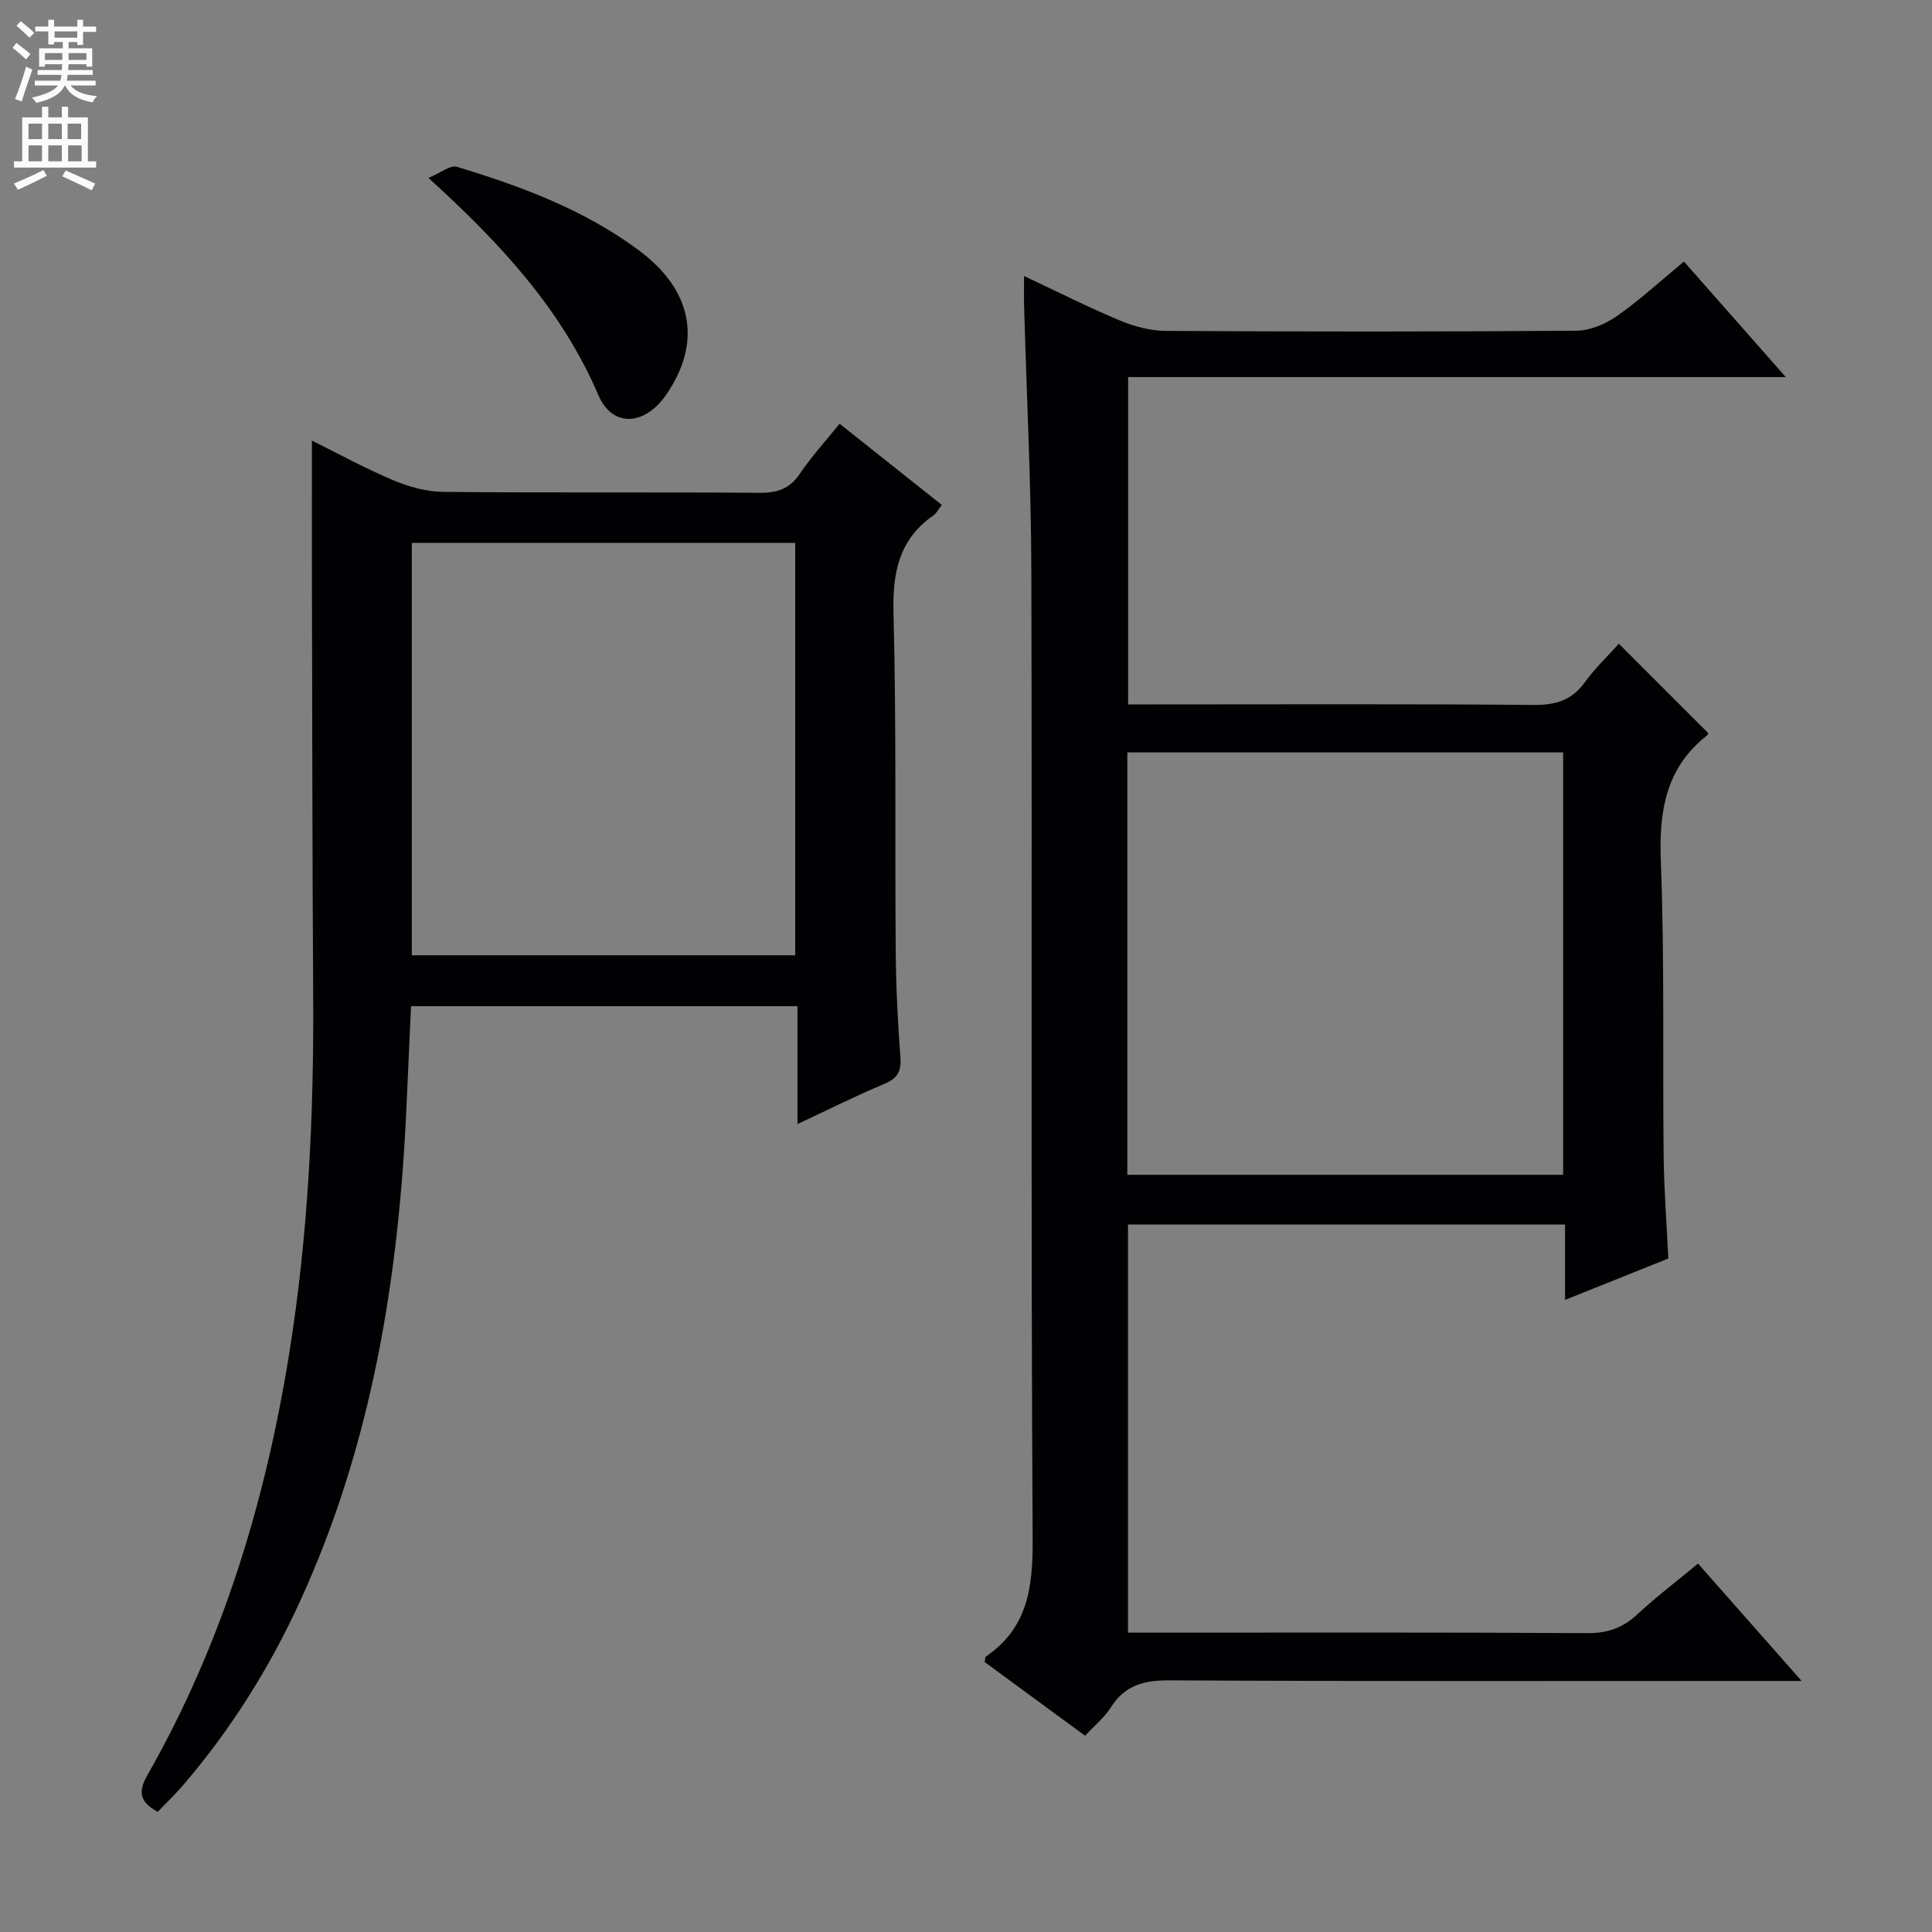 <svg enable-background="new 0 0 400 400" viewBox="0 0 400 400" xmlns="http://www.w3.org/2000/svg"><rect x="0" y="0" width="400" height="400" fill="#808080" stroke="none"/><g fill="#010103"><path d="m224.66 359.37c-7.22-5.3-14.05-10.31-20.8-15.26.13-.59.09-1.03.27-1.15 8.7-5.94 9.72-14.36 9.67-24.28-.39-66.81-.09-133.62-.27-200.43-.05-18.29-.99-36.57-1.5-54.86-.05-1.81-.01-3.62-.01-6.24 6.98 3.27 13.31 6.48 19.85 9.21 2.97 1.24 6.34 2.13 9.54 2.15 28.32.16 56.65.18 84.97-.04 2.84-.02 6.03-1.39 8.41-3.05 4.75-3.33 9.05-7.3 13.85-11.27 6.83 7.75 13.58 15.41 21.09 23.92-46.03 0-90.89 0-136.16 0v67.77h5.43c26.16 0 52.32-.12 78.47.11 4.57.04 7.92-.92 10.65-4.69 2.13-2.94 4.81-5.49 7.05-7.98l18.5 18.5c.03-.07-.03.32-.26.49-8.58 6.75-9.95 15.71-9.55 26.11.78 20.3.35 40.64.58 60.96.08 6.96.62 13.92.97 21.22-7.08 2.84-13.95 5.59-21.38 8.57 0-5.45 0-10.36 0-15.6-30.31 0-60.2 0-90.49 0v84.49h5.21c29.99 0 59.98-.08 89.97.1 4.15.02 7.26-1.1 10.25-3.87 3.89-3.61 8.14-6.84 12.59-10.53 6.97 7.9 13.82 15.67 21.44 24.3-2.92 0-4.68 0-6.44 0-41.49 0-82.97.1-124.46-.12-5.3-.03-9.24 1.03-12.14 5.64-1.28 2.04-3.3 3.66-5.3 5.83zm8.74-203.59v87.45h90.23c0-29.36 0-58.39 0-87.45-30.27 0-60.15 0-90.23 0z"/><path d="m194.99 104.54c-.72.92-1.1 1.73-1.73 2.17-7.2 5-8.49 11.91-8.27 20.32.61 23.31.27 46.64.46 69.97.06 7.31.42 14.63.97 21.92.23 2.98-.68 4.39-3.42 5.53-5.79 2.42-11.42 5.25-17.89 8.28 0-8.5 0-16.33 0-24.41-26.89 0-53.14 0-80.01 0-.31 6.93-.63 13.83-.94 20.74-1.58 35.43-7.15 70-22.08 102.56-6.28 13.7-14.22 26.34-24.01 37.8-1.72 2.01-3.64 3.84-5.4 5.7-3.67-1.99-4.21-4-2.1-7.69 15.49-27.19 24.41-56.63 29.34-87.4 3.93-24.55 5.09-49.27 4.93-74.09-.18-28.99-.19-57.98-.26-86.97-.02-9.12 0-18.25 0-27.75 5.33 2.64 10.94 5.72 16.8 8.19 3.24 1.37 6.91 2.4 10.39 2.43 21.83.22 43.66.02 65.48.19 3.69.03 6.25-.82 8.37-3.97 2.31-3.44 5.14-6.52 8.21-10.33 7.09 5.62 14.03 11.14 21.16 16.81zm-30.35 93.24c0-28.78 0-57.15 0-85.38-26.73 0-53.1 0-79.38 0v85.38z"/><path d="m88.7 36.83c2.6-1.08 4.54-2.7 5.86-2.3 13.36 4.04 26.43 8.89 37.76 17.34 11.13 8.3 13.05 19.01 5.63 29.82-4.46 6.49-11.16 6.89-14.06.12-7.53-17.56-19.96-31.15-35.19-44.98z"/></g><path d="m2.6 9.9.8-1c.9.7 1.9 1.4 2.9 2.3l-.9 1.1c-1.1-1-2-1.8-2.8-2.4zm.5 10.6c.9-2.1 1.6-4.3 2.3-6.7.4.2.8.4 1.3.6-.7 2.1-1.5 4.3-2.2 6.6zm.3-15.2.9-.9c1 .8 2 1.6 2.8 2.4l-1 1c-.9-.9-1.8-1.7-2.7-2.5zm12.6-1.2h1.2v1.4h2.7v1.1h-2.7v2.7h-1.2v-.6h-1.8v1.3h4.9v3.8h-1.2v-.5h-3.7c0 .4-.1.9-.1 1.2h5.1v1h-5.2c0 .5-.1.9-.2 1.2h6v1h-5.2c1.1 1.3 2.9 2 5.5 2.2-.4.4-.7.8-.9 1.3-2.9-.5-4.8-1.6-5.7-3.5h-.1c-.8 1.7-2.7 2.9-5.9 3.6-.2-.4-.6-.8-.9-1.1 2.8-.6 4.6-1.4 5.4-2.5h-4.8v-1h5.3c.1-.3.2-.7.2-1.2h-4.9v-1h5c0-.4 0-.8.1-1.2h-3.6v.5h-1.2v-3.8h4.9v-1.3h-1.8v.5h-1.2v-2.7h-2.7v-1h2.7v-1.4h1.2v1.4h4.8zm-6.7 8.3h3.6c0-.4 0-.9 0-1.4h-3.6zm1.9-4.6h4.8v-1.3h-4.7v1.3zm6.7 3.2h-3.7v1.4h3.7z" fill="#fcfafa"/><path d="m8.7 22.1h1.3v2.2h2.8v-2.2h1.3v2.2h4.1v9.1h1.7v1.3h-17v-1.3h1.7v-9.1h4.1zm.3 13.1.7 1.2c-1.8.9-3.8 1.9-6 2.9-.2-.4-.5-.8-.8-1.3 2.3-1 4.4-1.9 6.1-2.8zm-3.1-6.4h2.8v-3.2h-2.8zm0 4.6h2.8v-3.3h-2.8zm4.1-4.6h2.8v-3.2h-2.8zm0 4.6h2.8v-3.3h-2.8zm3.6 1.9c2.1.9 4.1 1.8 6.1 2.7l-.7 1.4c-2.2-1.1-4.2-2-6.1-2.9zm3.2-9.7h-2.8v3.2h2.8zm-2.7 7.8h2.8v-3.3h-2.8z" fill="#fcfafa"/></svg>